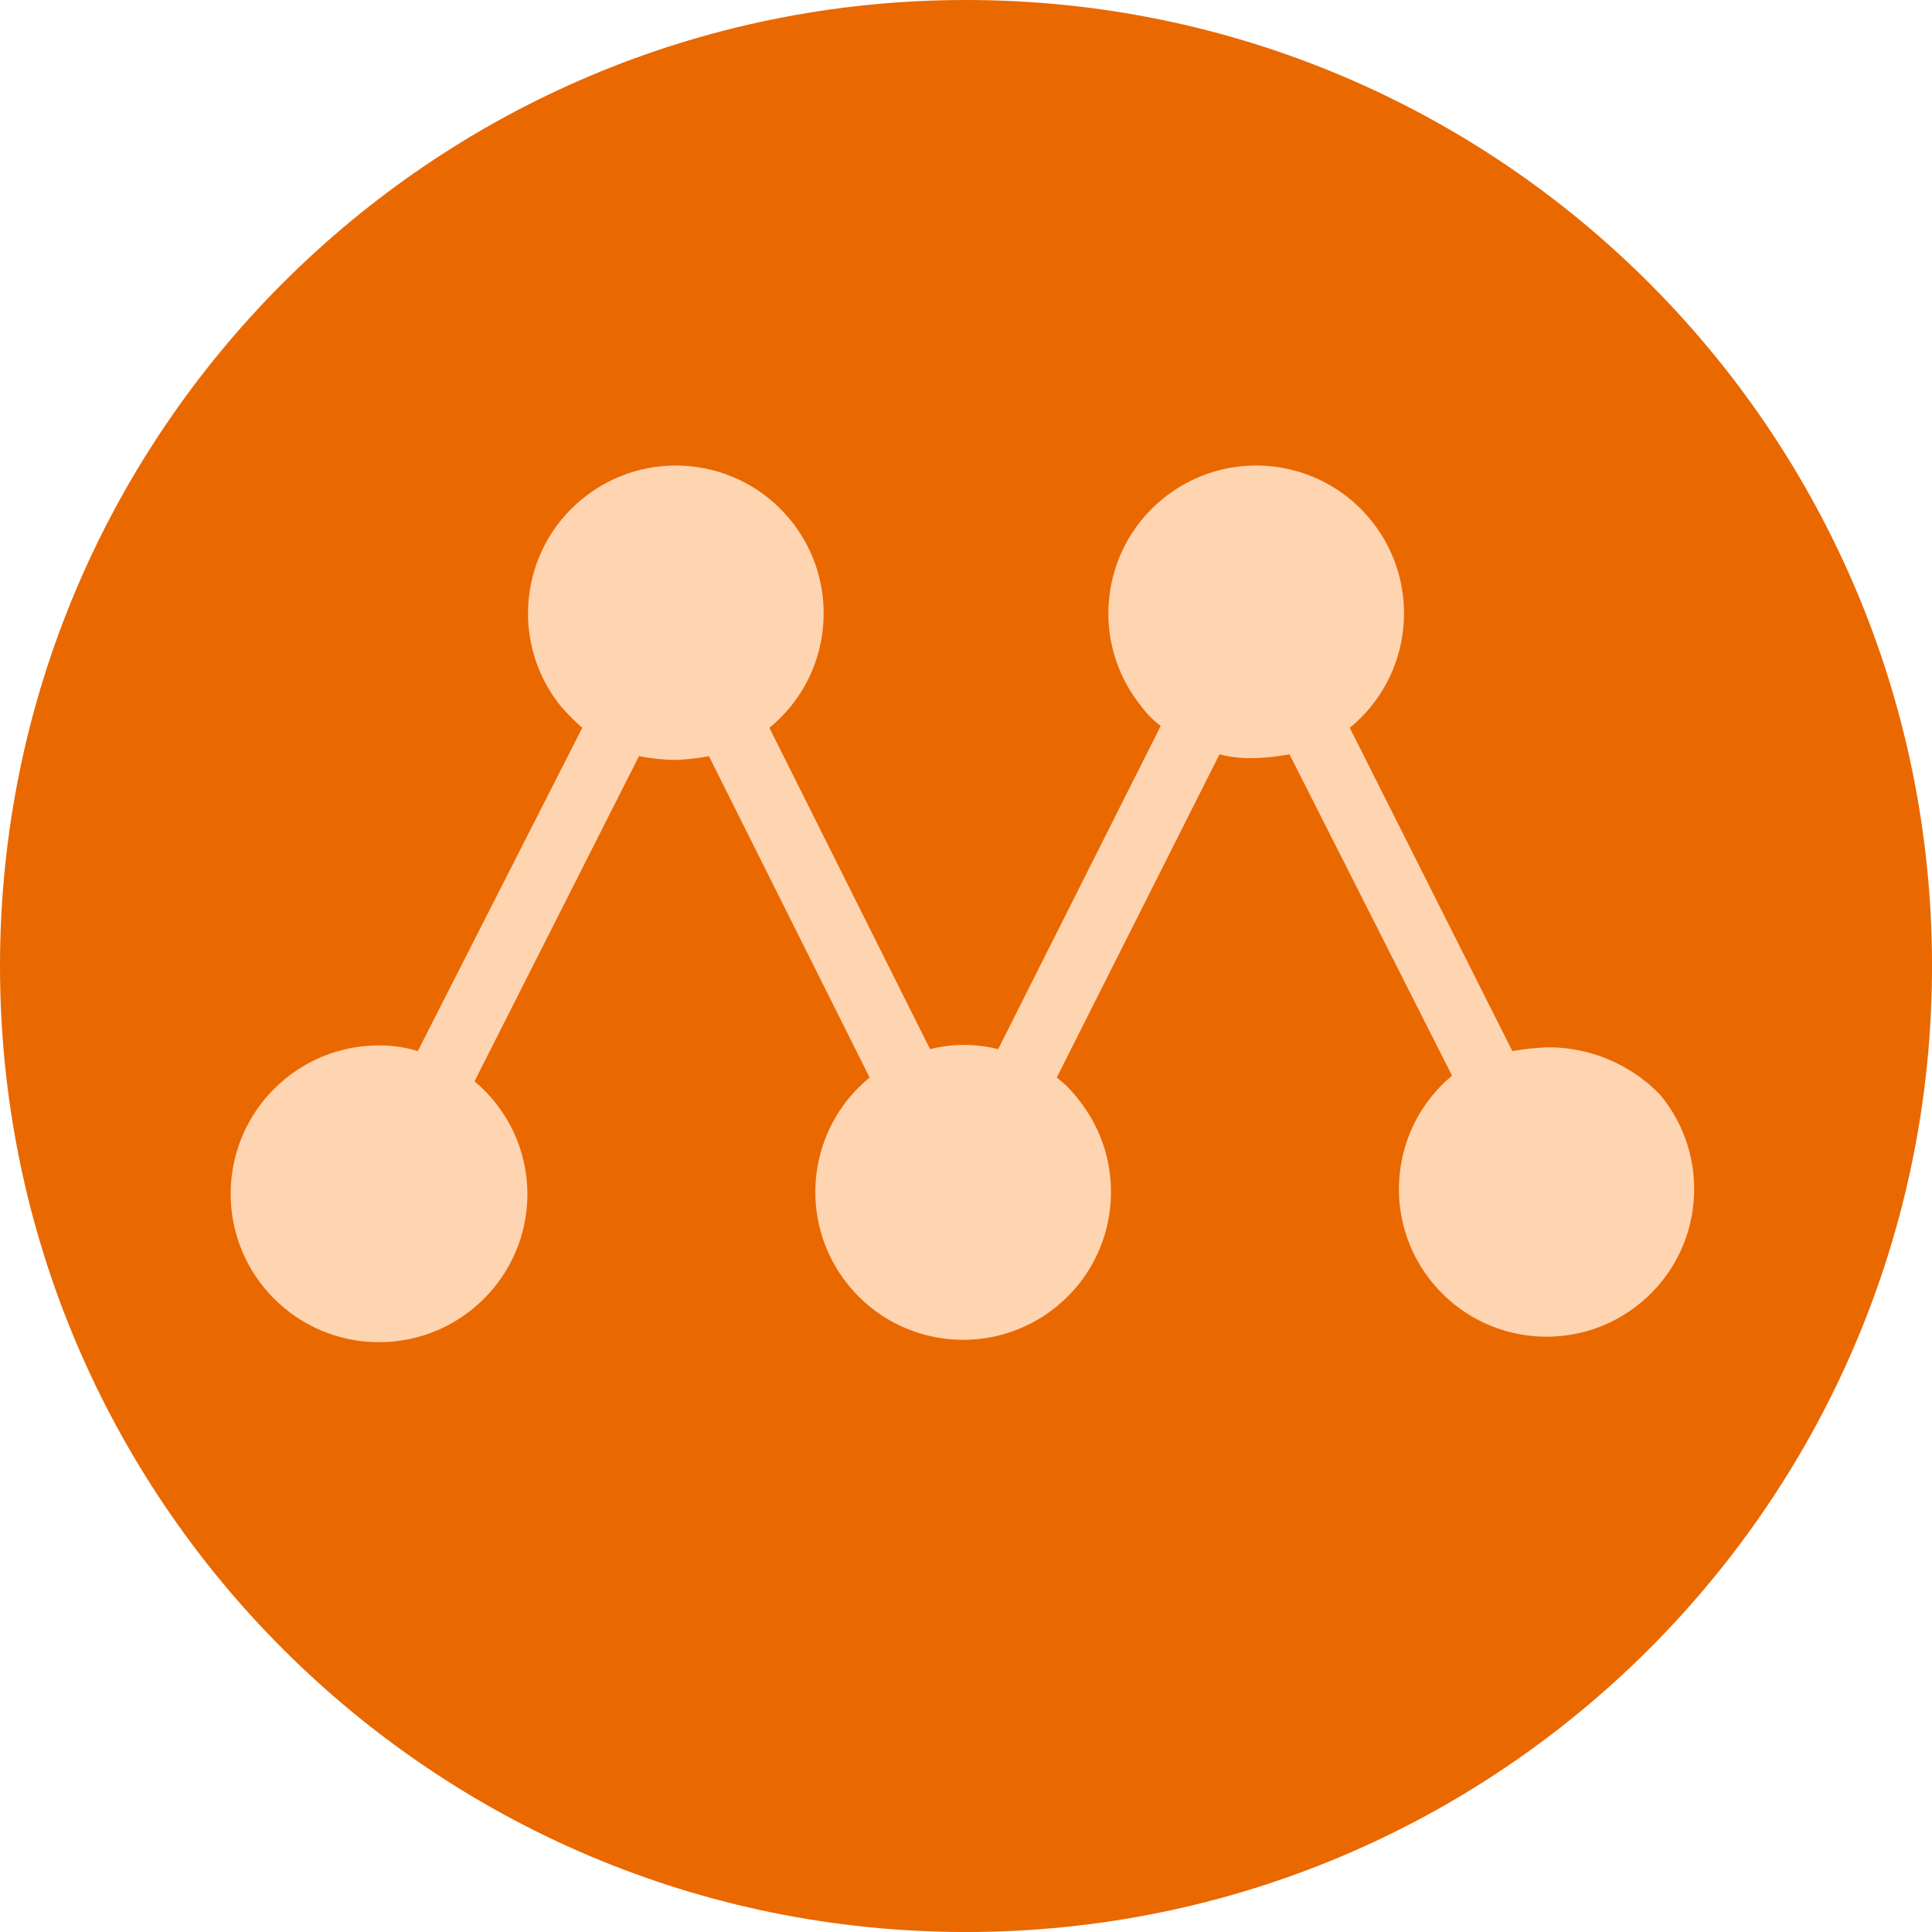 <?xml version="1.0" encoding="UTF-8"?>
<svg width="256px" height="256px" viewBox="0 0 256 256" version="1.1" xmlns="http://www.w3.org/2000/svg" xmlns:xlink="http://www.w3.org/1999/xlink" preserveAspectRatio="xMidYMid">
    <title>multipass</title>
    <g>
				<path d="M128.001,0 C198.694,0 256.003,57.309 256.003,128.001 C256.003,198.694 198.694,256.002 128.001,256.002 C57.309,256.002 0,198.694 0,128.001 C0,57.309 57.309,0 128.001,0" fill="rgb(234,104,0)"></path>
				<path d="M205.154,138.772 C203.557,138.827 201.966,138.995 200.394,139.273 L178.852,96.44 C187.226,89.591 188.466,77.25 181.619,68.876 C174.773,60.5 162.429,59.26 154.056,66.109 C145.68,72.956 144.44,85.297 151.289,93.67 L151.297,93.684 C152.002,94.64 152.849,95.484 153.802,96.189 L132.26,139.023 C129.301,138.27 126.202,138.27 123.243,139.023 L101.952,96.44 C110.328,89.591 111.565,77.25 104.719,68.876 C97.87,60.5 85.528,59.26 77.152,66.109 C68.779,72.956 67.539,85.297 74.385,93.67 C74.391,93.676 74.394,93.679 74.397,93.684 C75.252,94.662 76.172,95.584 77.152,96.44 L55.36,139.273 C53.735,138.777 52.049,138.527 50.35,138.521 C39.491,138.451 30.63,147.201 30.562,158.06 C30.493,168.918 39.24,177.779 50.099,177.847 C60.96,177.916 69.818,169.169 69.888,158.31 C69.902,152.506 67.33,146.997 62.875,143.28 L84.667,100.196 C86.236,100.5 87.83,100.667 89.427,100.698 C90.943,100.653 92.45,100.486 93.935,100.196 L115.229,142.779 C106.853,149.628 105.61,161.966 112.46,170.342 C119.306,178.718 131.647,179.958 140.023,173.109 C148.399,166.263 149.636,153.922 142.79,145.546 C142.787,145.543 142.784,145.54 142.779,145.534 C141.99,144.495 141.065,143.57 140.026,142.779 L161.593,99.945 C163.142,100.36 164.75,100.528 166.352,100.447 C167.865,100.402 169.373,100.235 170.861,99.945 L192.403,142.531 C184.102,149.447 182.982,161.782 189.898,170.083 C196.817,178.381 209.152,179.504 217.45,172.585 C225.751,165.669 226.874,153.334 219.955,145.036 C216.074,141.029 210.732,138.769 205.154,138.772" fill="rgb(255,212,177)"></path>
    </g>
</svg>
